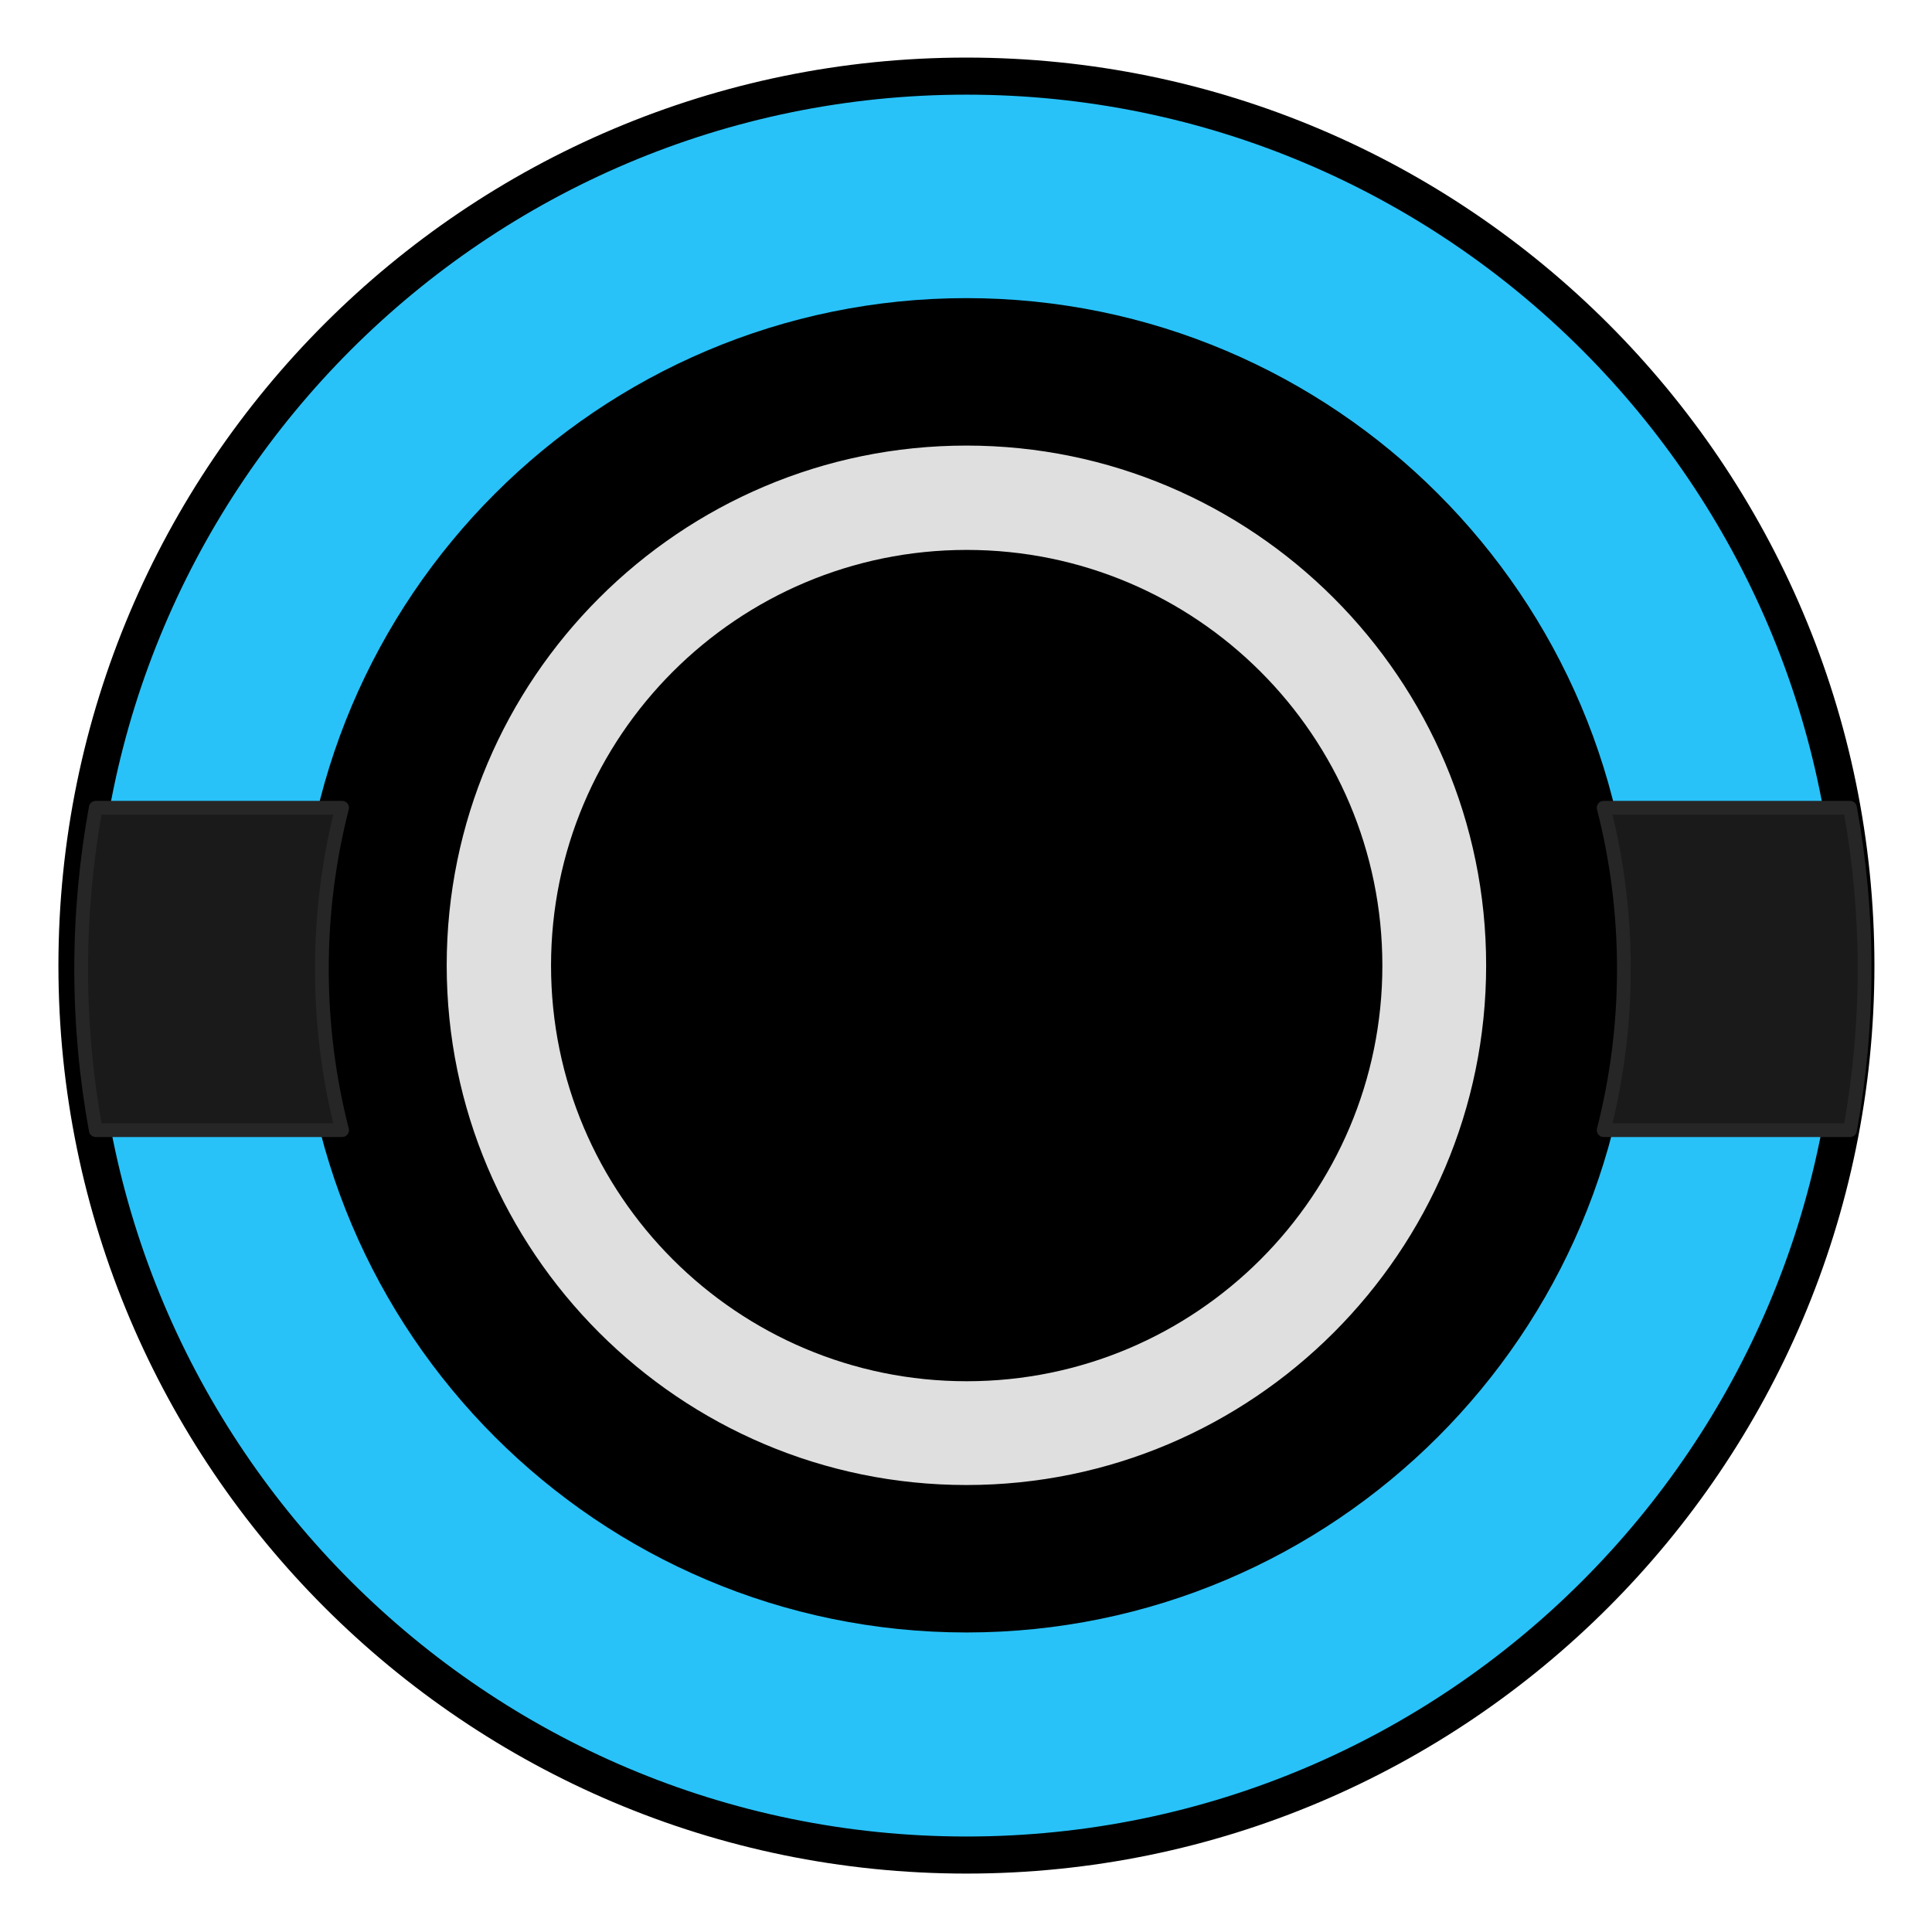 <?xml version="1.0" encoding="UTF-8" standalone="no"?>
<!-- Created with Inkscape (http://www.inkscape.org/) -->

<svg
   xmlns:dc="http://purl.org/dc/elements/1.1/"
   xmlns:cc="http://creativecommons.org/ns#"
   xmlns:rdf="http://www.w3.org/1999/02/22-rdf-syntax-ns#"
   xmlns:svg="http://www.w3.org/2000/svg"
   xmlns="http://www.w3.org/2000/svg"
   xmlns:xlink="http://www.w3.org/1999/xlink"
   xmlns:sodipodi="http://sodipodi.sourceforge.net/DTD/sodipodi-0.dtd"
   xmlns:inkscape="http://www.inkscape.org/namespaces/inkscape"
   width="26"
   height="26"
   viewBox="0 0 6.879 6.879"
   version="1.1"
   id="svg15246"
   sodipodi:docname="PJ301MW.svg"
   inkscape:version="0.92.4 (5da689c313, 2019-01-14)">
  <defs
     id="defs15240">
    <linearGradient
       id="linearGradient4611">
      <stop
         id="stop4607"
         offset="0"
         stop-color="#545454"
         style="stop-color:#286680;stop-opacity:1" />
      <stop
         id="stop4609"
         offset="1"
         stop-color="#2b2b2c"
         style="stop-color:#437286;stop-opacity:1" />
    </linearGradient>
    <linearGradient
       id="linearGradient4601">
      <stop
         id="stop4597"
         offset="0"
         stop-color="#545454"
         style="stop-color:#39667e;stop-opacity:0" />
      <stop
         id="stop4599"
         offset="1"
         stop-color="#2b2b2c" />
    </linearGradient>
    <clipPath
       id="clip89">
      <rect
         y="0"
         x="0"
         width="18"
         height="19"
         id="rect4864" />
    </clipPath>
    <clipPath
       id="clip90">
      <path
         inkscape:connector-curvature="0"
         d="m 0.898,0.129 h 16.25 v 17.883 h -16.25 z m 0,0"
         id="path4861" />
    </clipPath>
    <mask
       id="mask44">
      <g
         style="filter:url(#alpha)"
         id="g4858"
         transform="matrix(0.265,0,0,0.265,89.359,128.578)">
        <rect
           x="0"
           y="0"
           width="3052.87"
           height="3351.5"
           style="fill:#000000;fill-opacity:0.15;stroke:none"
           id="rect4856" />
      </g>
    </mask>
    <filter
       id="alpha"
       filterUnits="objectBoundingBox"
       x="0"
       y="0"
       width="1"
       height="1">
      <feColorMatrix
         type="matrix"
         in="SourceGraphic"
         values="0 0 0 0 1 0 0 0 0 1 0 0 0 0 1 0 0 0 1 0"
         id="feColorMatrix4149" />
    </filter>
    <clipPath
       id="clipPath17821">
      <rect
         y="0"
         x="0"
         width="18"
         height="19"
         id="rect17819" />
    </clipPath>
    <clipPath
       id="clipPath17825">
      <path
         inkscape:connector-curvature="0"
         d="m 0.898,0.129 h 16.25 v 17.883 h -16.25 z m 0,0"
         id="path17823" />
    </clipPath>
    <clipPath
       id="clip87">
      <rect
         y="0"
         x="0"
         width="24"
         height="26"
         id="rect4848" />
    </clipPath>
    <clipPath
       id="clip88">
      <path
         inkscape:connector-curvature="0"
         d="m 0.684,0.922 h 22.68 v 24.938 H 0.684 Z m 0,0"
         id="path4845" />
    </clipPath>
    <mask
       id="mask43">
      <g
         style="filter:url(#alpha)"
         id="g4842"
         transform="matrix(0.265,0,0,0.265,89.359,128.578)">
        <rect
           x="0"
           y="0"
           width="3052.87"
           height="3351.5"
           style="fill:#000000;fill-opacity:0.15;stroke:none"
           id="rect4840" />
      </g>
    </mask>
    <filter
       id="filter17836"
       filterUnits="objectBoundingBox"
       x="0"
       y="0"
       width="1"
       height="1">
      <feColorMatrix
         type="matrix"
         in="SourceGraphic"
         values="0 0 0 0 1 0 0 0 0 1 0 0 0 0 1 0 0 0 1 0"
         id="feColorMatrix17834" />
    </filter>
    <clipPath
       id="clipPath17840">
      <rect
         y="0"
         x="0"
         width="24"
         height="26"
         id="rect17838" />
    </clipPath>
    <clipPath
       id="clipPath17844">
      <path
         inkscape:connector-curvature="0"
         d="m 0.684,0.922 h 22.68 v 24.938 H 0.684 Z m 0,0"
         id="path17842" />
    </clipPath>
    <linearGradient
       id="linearGradient2043"
       x1="50.486"
       x2="50.486"
       y1="128.77"
       y2="124.74"
       gradientTransform="matrix(1.039,0,0,1.039,-49.269,-129.04)"
       gradientUnits="userSpaceOnUse"
       xlink:href="#linearGradient1896" />
    <linearGradient
       id="linearGradient1896">
      <stop
         stop-color="#545454"
         offset="0"
         id="stop3" />
      <stop
         stop-color="#2b2b2c"
         offset="1"
         id="stop5" />
    </linearGradient>
    <linearGradient
       id="linearGradient2045"
       x1="42.111"
       x2="43.185"
       y1="124.67"
       y2="127.78"
       gradientTransform="translate(-39.95,-123.6)"
       gradientUnits="userSpaceOnUse">
      <stop
         stop-color="#e6e6e6"
         offset="0"
         id="stop9" />
      <stop
         stop-color="#b9b9b9"
         offset="1"
         id="stop11" />
    </linearGradient>
    <linearGradient
       id="linearGradient2047"
       x1="53.483"
       x2="53.483"
       y1="126.33"
       y2="130.26"
       gradientTransform="matrix(1.042,0,0,1.042,-53.203,-131.03)"
       gradientUnits="userSpaceOnUse"
       xlink:href="#linearGradient4611" />
    <linearGradient
       id="linearGradient2049"
       x1="42.524"
       x2="42.529"
       y1="127.09"
       y2="126.11"
       gradientTransform="matrix(0.905,0,0,0.905,-35.9,-111.48)"
       gradientUnits="userSpaceOnUse">
      <stop
         stop-color="#b3b3b3"
         offset="0"
         id="stop15" />
      <stop
         offset="1"
         id="stop17" />
    </linearGradient>
    <linearGradient
       id="linearGradient2051"
       x1="42.532"
       x2="42.515"
       y1="126.7"
       y2="127.14"
       gradientTransform="matrix(0.905,0,0,0.905,-35.9,-111.48)"
       gradientUnits="userSpaceOnUse">
      <stop
         stop-color="#8e8e8e"
         offset="0"
         id="stop20" />
      <stop
         stop-color="#292929"
         offset="1"
         id="stop22" />
    </linearGradient>
    <linearGradient
       id="linearGradient2041"
       x1="104.902"
       x2="124.508"
       y1="141.7"
       y2="186.558"
       gradientTransform="matrix(0.104,0,0,0.104,-7.512,-12.022)"
       gradientUnits="userSpaceOnUse"
       xlink:href="#linearGradient2051" />
  </defs>
  <sodipodi:namedview
     id="base"
     pagecolor="#ffffff"
     bordercolor="#666666"
     borderopacity="1.0"
     inkscape:pageopacity="0.0"
     inkscape:pageshadow="2"
     inkscape:zoom="22.354566"
     inkscape:cx="-5.8856066"
     inkscape:cy="17.573468"
     inkscape:document-units="px"
     inkscape:current-layer="layer2"
     showgrid="false"
     inkscape:window-width="1076"
     inkscape:window-height="876"
     inkscape:window-x="-10"
     inkscape:window-y="40"
     inkscape:window-maximized="0"
     units="px"
     fit-margin-top="0"
     fit-margin-left="0"
     fit-margin-right="0"
     fit-margin-bottom="0" />
  <g
     inkscape:label="Layer 1"
     inkscape:groupmode="layer"
     id="layer1"
     transform="translate(-88.611,-120.675)"
     sodipodi:insensitive="true"
     style="display:none">
    <path
       inkscape:connector-curvature="0"
       id="path7261"
       d="m 92.056,127.384 c -1.806,0 -3.275,-1.469 -3.275,-3.275 0,-1.806 1.469,-3.275 3.275,-3.275 1.806,0 3.275,1.469 3.275,3.275 0,1.806 -1.469,3.275 -3.275,3.275"
       style="fill:#bfd8db;fill-opacity:1;fill-rule:nonzero;stroke:#23687b;stroke-width:0.281;stroke-miterlimit:4;stroke-dasharray:none;stroke-opacity:1" />
    <path
       inkscape:connector-curvature="0"
       id="path7261-6"
       d="m 92.056,126.348 c -1.235,0 -2.239,-1.004 -2.239,-2.239 0,-1.235 1.004,-2.239 2.239,-2.239 1.235,0 2.239,1.004 2.239,2.239 0,1.235 -1.004,2.239 -2.239,2.239"
       style="fill:#ffffff;fill-opacity:1;fill-rule:nonzero;stroke:#23687b;stroke-width:0.192;stroke-miterlimit:4;stroke-dasharray:none;stroke-opacity:1" />
    <path
       inkscape:connector-curvature="0"
       id="path7265"
       d="m 93.565,124.109 c 0,0.833 -0.676,1.508 -1.508,1.508 -0.833,0 -1.508,-0.676 -1.508,-1.508 0,-0.833 0.676,-1.508 1.508,-1.508 0.833,0 1.508,0.676 1.508,1.508"
       style="fill:#000000;fill-opacity:1;fill-rule:nonzero;stroke:none;stroke-width:0.296" />
  </g>
  <g
     inkscape:groupmode="layer"
     id="layer2"
     inkscape:label="Layer 2"
     style="display:inline">
    <path
       style="fill:#28c2f9;fill-opacity:1;fill-rule:nonzero;stroke:#000000;stroke-width:0.132;stroke-miterlimit:4;stroke-dasharray:none;stroke-opacity:1"
       d="m 3.441,6.605 c -1.747,0 -3.167,-1.42 -3.167,-3.167 0,-1.747 1.42,-3.167 3.167,-3.167 1.747,0 3.167,1.42 3.167,3.167 0,1.747 -1.42,3.167 -3.167,3.167"
       id="path7255-4"
       inkscape:connector-curvature="0" />
    <path
       style="fill:#dfdfdf;fill-opacity:1;fill-rule:nonzero;stroke:#000000;stroke-width:0.525;stroke-miterlimit:4;stroke-dasharray:none;stroke-opacity:1"
       d="m 3.441,5.55 c -1.165,0 -2.113,-0.948 -2.113,-2.113 0,-1.165 0.948,-2.113 2.113,-2.113 1.165,0 2.113,0.948 2.113,2.113 0,1.165 -0.948,2.113 -2.113,2.113"
       id="path7261-7"
       inkscape:connector-curvature="0" />
    <path
       style="fill:#000000;fill-opacity:1;fill-rule:nonzero;stroke:none;stroke-width:0.29"
       d="m 4.922,3.438 c 0,0.817 -0.663,1.48 -1.48,1.48 -0.817,0 -1.48,-0.663 -1.48,-1.48 0,-0.817 0.663,-1.48 1.48,-1.48 0.817,0 1.48,0.663 1.48,1.48"
       id="path7265-4"
       inkscape:connector-curvature="0" />
    <path
       inkscape:connector-curvature="0"
       id="Curves"
       d="m 1.218,2.876 c -0.047,0.184 -0.072,0.376 -0.072,0.574 0,0.198 0.025,0.391 0.072,0.574 H 0.341 c -0.034,-0.186 -0.052,-0.378 -0.052,-0.574 0,-0.196 0.018,-0.388 0.052,-0.574 z m 5.369,0 c 0.034,0.186 0.052,0.378 0.052,0.574 0,0.196 -0.018,0.388 -0.052,0.574 H 5.71 c 0.047,-0.184 0.072,-0.376 0.072,-0.574 0,-0.198 -0.025,-0.391 -0.072,-0.574 z"
       style="clip-rule:evenodd;fill:#1a1a1a;fill-rule:evenodd;stroke:#262626;stroke-width:0.049px;stroke-linecap:round;stroke-linejoin:round;stroke-miterlimit:1.5" />
  </g>
</svg>
